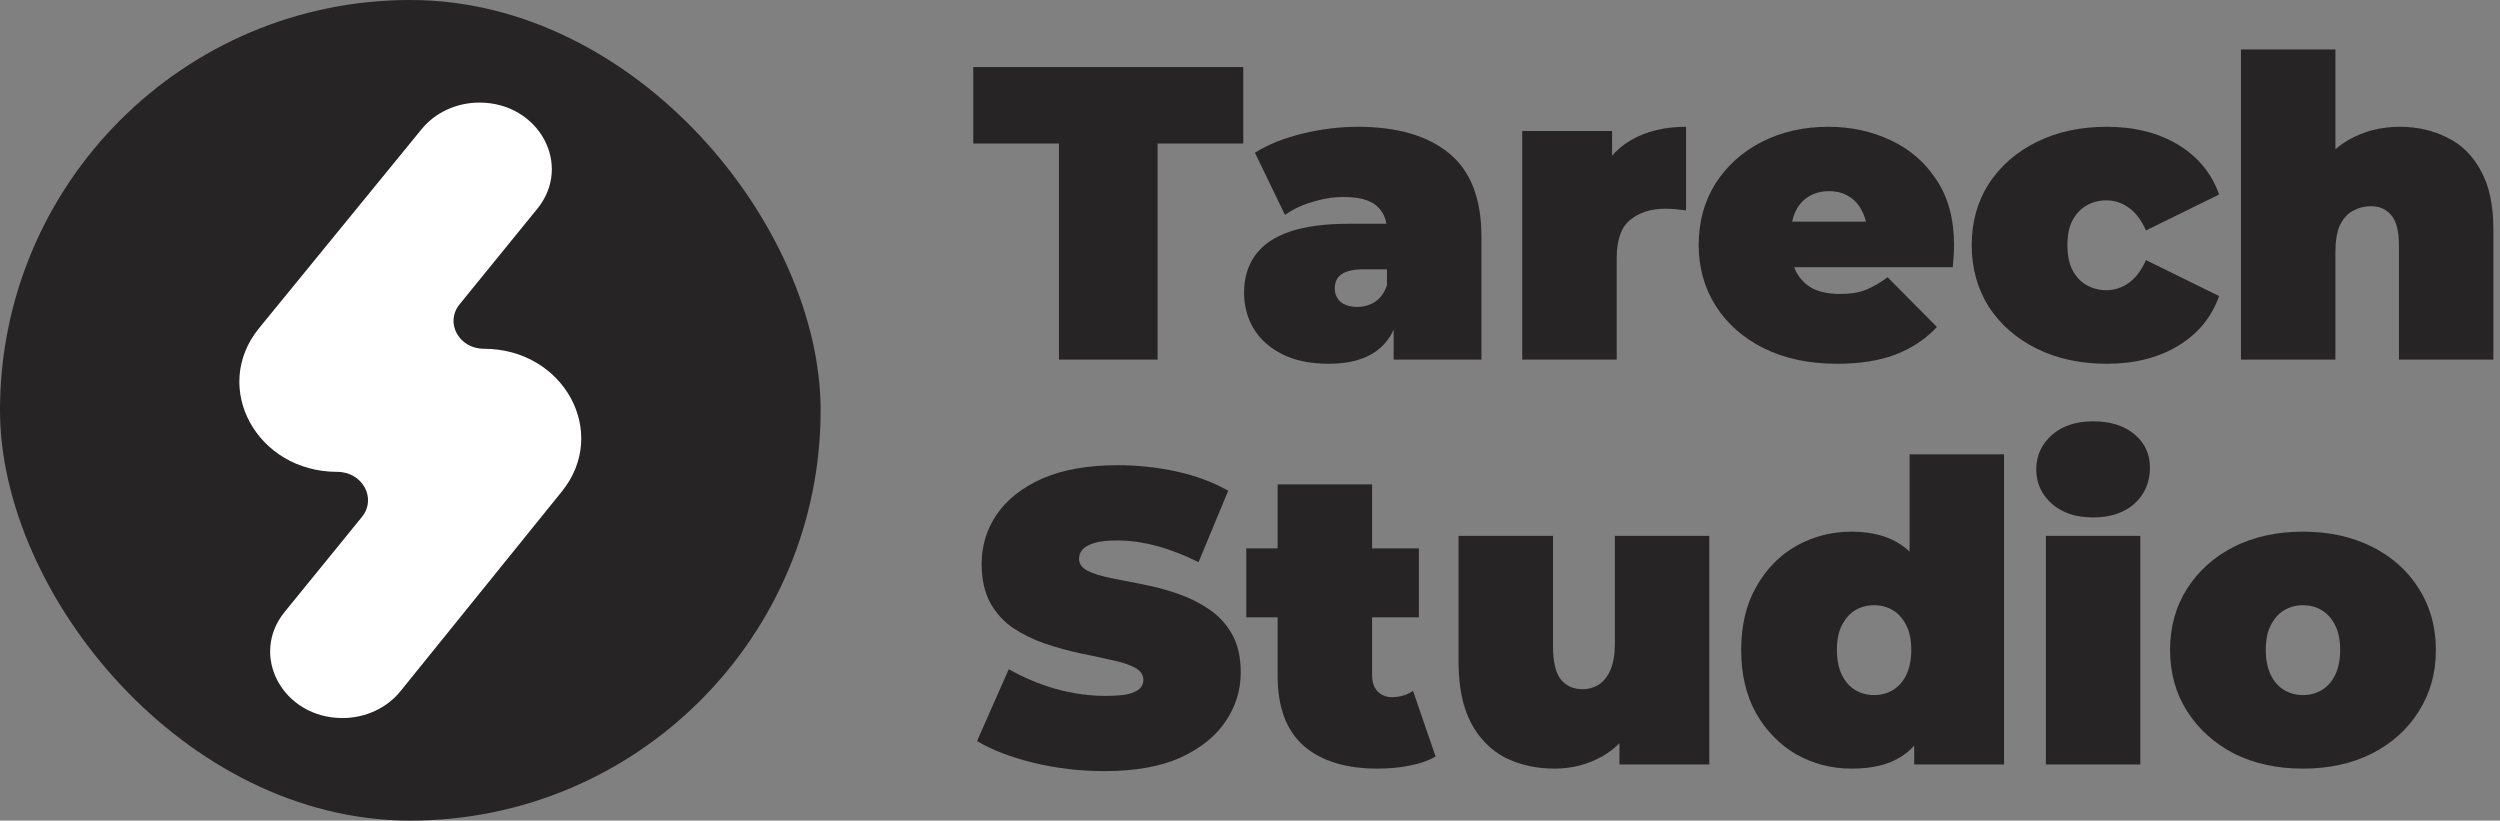 <svg width="131" height="43" viewBox="0 0 131 43" fill="none" xmlns="http://www.w3.org/2000/svg">
<rect x="0" y="0" width="131" height="43" fill="#808080" stroke="none"/>
<rect width="43" height="43" rx="21.5" fill="#262424"/>
<path fill-rule="evenodd" clip-rule="evenodd" d="M22.094 6.766L13.576 17.195C11.043 20.297 13.451 24.725 17.671 24.725C18.997 24.725 19.756 26.115 18.962 27.091L14.915 32.066C13.05 34.359 14.83 37.625 17.945 37.625C19.143 37.625 20.27 37.104 20.983 36.221L29.445 25.749C31.941 22.659 29.541 18.275 25.353 18.275C24.047 18.275 23.301 16.906 24.083 15.945L28.156 10.938C30.022 8.643 28.24 5.375 25.123 5.375C23.931 5.375 22.809 5.89 22.094 6.766Z" fill="white"/>
<path d="M120.676 40.276C119.318 40.276 118.113 40.013 117.062 39.487C116.026 38.947 115.208 38.21 114.61 37.276C114.011 36.341 113.712 35.268 113.712 34.056C113.712 32.845 114.011 31.772 114.61 30.837C115.208 29.903 116.026 29.173 117.062 28.647C118.113 28.122 119.318 27.859 120.676 27.859C122.033 27.859 123.238 28.122 124.289 28.647C125.34 29.173 126.158 29.903 126.742 30.837C127.34 31.772 127.64 32.845 127.64 34.056C127.64 35.268 127.34 36.341 126.742 37.276C126.158 38.21 125.34 38.947 124.289 39.487C123.238 40.013 122.033 40.276 120.676 40.276ZM120.676 36.422C121.041 36.422 121.369 36.334 121.661 36.159C121.953 35.983 122.187 35.721 122.362 35.37C122.537 35.005 122.625 34.567 122.625 34.056C122.625 33.531 122.537 33.1 122.362 32.764C122.187 32.414 121.953 32.151 121.661 31.976C121.369 31.801 121.041 31.713 120.676 31.713C120.311 31.713 119.982 31.801 119.69 31.976C119.398 32.151 119.165 32.414 118.989 32.764C118.814 33.1 118.727 33.531 118.727 34.056C118.727 34.567 118.814 35.005 118.989 35.37C119.165 35.721 119.398 35.983 119.69 36.159C119.982 36.334 120.311 36.422 120.676 36.422Z" fill="#262424"/>
<path d="M107.204 40.057V28.078H112.153V40.057H107.204ZM109.679 27.114C108.773 27.114 108.051 26.873 107.511 26.392C106.97 25.91 106.7 25.311 106.7 24.596C106.7 23.881 106.97 23.282 107.511 22.8C108.051 22.319 108.773 22.078 109.679 22.078C110.584 22.078 111.306 22.304 111.847 22.756C112.387 23.209 112.657 23.793 112.657 24.508C112.657 25.267 112.387 25.895 111.847 26.392C111.306 26.873 110.584 27.114 109.679 27.114Z" fill="#262424"/>
<path d="M97.019 40.276C95.983 40.276 95.019 40.028 94.129 39.531C93.253 39.02 92.552 38.305 92.026 37.385C91.501 36.451 91.238 35.341 91.238 34.056C91.238 32.772 91.501 31.669 92.026 30.75C92.552 29.815 93.253 29.1 94.129 28.604C95.019 28.107 95.983 27.859 97.019 27.859C98.07 27.859 98.932 28.085 99.603 28.538C100.275 28.976 100.771 29.655 101.092 30.574C101.414 31.48 101.574 32.64 101.574 34.056C101.574 35.487 101.421 36.662 101.114 37.582C100.822 38.502 100.341 39.181 99.669 39.619C99.012 40.057 98.129 40.276 97.019 40.276ZM98.202 36.421C98.567 36.421 98.895 36.334 99.187 36.159C99.479 35.983 99.713 35.721 99.888 35.37C100.063 35.005 100.151 34.567 100.151 34.056C100.151 33.531 100.063 33.1 99.888 32.764C99.713 32.414 99.479 32.151 99.187 31.976C98.895 31.801 98.567 31.713 98.202 31.713C97.837 31.713 97.508 31.801 97.216 31.976C96.924 32.151 96.691 32.414 96.516 32.764C96.34 33.1 96.253 33.531 96.253 34.056C96.253 34.567 96.34 35.005 96.516 35.37C96.691 35.721 96.924 35.983 97.216 36.159C97.508 36.334 97.837 36.421 98.202 36.421ZM100.304 40.057V38.436L100.282 34.056L100.063 29.677V23.808H105.012V40.057H100.304Z" fill="#262424"/>
<path d="M81.466 40.276C80.517 40.276 79.655 40.086 78.882 39.706C78.122 39.312 77.524 38.706 77.086 37.889C76.648 37.056 76.429 35.991 76.429 34.691V28.078H81.378V33.837C81.378 34.684 81.517 35.275 81.794 35.611C82.072 35.947 82.451 36.115 82.933 36.115C83.225 36.115 83.495 36.042 83.743 35.896C84.006 35.735 84.218 35.48 84.378 35.129C84.539 34.764 84.619 34.29 84.619 33.706V28.078H89.568V40.057H84.86V36.597L85.802 37.538C85.378 38.473 84.772 39.166 83.984 39.619C83.21 40.057 82.371 40.276 81.466 40.276Z" fill="#262424"/>
<path d="M72.181 40.276C70.532 40.276 69.247 39.882 68.327 39.093C67.407 38.29 66.948 37.064 66.948 35.414V25.384H71.897V35.37C71.897 35.735 71.992 36.02 72.181 36.224C72.386 36.429 72.634 36.531 72.926 36.531C73.349 36.531 73.722 36.421 74.043 36.202L75.225 39.641C74.846 39.86 74.386 40.02 73.846 40.122C73.32 40.225 72.765 40.276 72.181 40.276ZM65.305 32.348V28.735H74.349V32.348H65.305Z" fill="#262424"/>
<path d="M57.876 40.407C56.592 40.407 55.351 40.261 54.154 39.969C52.956 39.677 51.971 39.297 51.197 38.83L52.861 35.064C53.591 35.487 54.402 35.83 55.292 36.093C56.197 36.341 57.073 36.465 57.92 36.465C58.416 36.465 58.803 36.436 59.081 36.378C59.373 36.305 59.584 36.21 59.716 36.093C59.847 35.962 59.913 35.808 59.913 35.633C59.913 35.356 59.76 35.137 59.453 34.976C59.147 34.816 58.738 34.684 58.227 34.582C57.73 34.465 57.183 34.348 56.584 34.231C55.986 34.1 55.38 33.932 54.767 33.728C54.168 33.523 53.613 33.253 53.102 32.918C52.606 32.582 52.205 32.144 51.898 31.604C51.591 31.049 51.438 30.363 51.438 29.545C51.438 28.596 51.701 27.735 52.226 26.961C52.767 26.173 53.562 25.545 54.613 25.078C55.679 24.61 57 24.377 58.577 24.377C59.614 24.377 60.636 24.486 61.643 24.705C62.65 24.924 63.556 25.26 64.358 25.713L62.804 29.457C62.044 29.078 61.307 28.793 60.592 28.604C59.891 28.414 59.205 28.319 58.533 28.319C58.037 28.319 57.643 28.363 57.351 28.45C57.059 28.538 56.847 28.655 56.716 28.801C56.599 28.947 56.541 29.107 56.541 29.282C56.541 29.545 56.694 29.757 57 29.917C57.307 30.063 57.708 30.188 58.205 30.29C58.716 30.392 59.271 30.501 59.869 30.618C60.482 30.735 61.088 30.896 61.687 31.1C62.285 31.304 62.833 31.574 63.329 31.91C63.84 32.246 64.249 32.684 64.555 33.224C64.862 33.764 65.015 34.436 65.015 35.239C65.015 36.173 64.745 37.035 64.205 37.823C63.68 38.597 62.891 39.224 61.84 39.706C60.789 40.173 59.468 40.407 57.876 40.407Z" fill="#262424"/>
<path d="M125.748 6.644C126.668 6.644 127.5 6.834 128.245 7.214C128.989 7.579 129.573 8.155 129.996 8.944C130.434 9.732 130.653 10.754 130.653 12.009V18.842H125.704V12.864C125.704 12.119 125.573 11.593 125.31 11.287C125.047 10.966 124.69 10.805 124.237 10.805C123.901 10.805 123.587 10.885 123.295 11.046C123.018 11.192 122.792 11.44 122.616 11.79C122.456 12.141 122.376 12.615 122.376 13.214V18.842H117.426V2.593H122.376V10.367L121.193 9.36C121.66 8.455 122.288 7.776 123.076 7.323C123.879 6.871 124.77 6.644 125.748 6.644Z" fill="#262424"/>
<path d="M110.392 19.061C109.019 19.061 107.8 18.798 106.734 18.273C105.669 17.747 104.829 17.017 104.216 16.083C103.618 15.134 103.318 14.053 103.318 12.842C103.318 11.63 103.618 10.557 104.216 9.623C104.829 8.688 105.669 7.958 106.734 7.433C107.8 6.907 109.019 6.644 110.392 6.644C111.852 6.644 113.1 6.958 114.136 7.586C115.173 8.214 115.888 9.082 116.282 10.192L112.45 12.075C112.202 11.521 111.895 11.119 111.53 10.871C111.18 10.623 110.793 10.498 110.37 10.498C110.005 10.498 109.662 10.586 109.34 10.761C109.034 10.937 108.786 11.199 108.596 11.55C108.421 11.885 108.333 12.316 108.333 12.842C108.333 13.367 108.421 13.805 108.596 14.156C108.786 14.506 109.034 14.769 109.34 14.944C109.662 15.119 110.005 15.207 110.37 15.207C110.793 15.207 111.18 15.083 111.53 14.835C111.895 14.586 112.202 14.185 112.45 13.63L116.282 15.513C115.888 16.623 115.173 17.492 114.136 18.119C113.1 18.747 111.852 19.061 110.392 19.061Z" fill="#262424"/>
<path d="M96.26 19.061C94.8 19.061 93.522 18.791 92.427 18.251C91.347 17.711 90.508 16.973 89.909 16.039C89.311 15.09 89.011 14.024 89.011 12.842C89.011 11.63 89.303 10.557 89.887 9.623C90.486 8.688 91.296 7.958 92.318 7.433C93.355 6.907 94.515 6.644 95.8 6.644C96.983 6.644 98.07 6.878 99.063 7.345C100.07 7.812 100.873 8.506 101.472 9.425C102.085 10.345 102.392 11.484 102.392 12.842C102.392 13.017 102.384 13.214 102.37 13.433C102.355 13.637 102.34 13.827 102.326 14.002H93.106V11.615H99.698L97.837 12.25C97.837 11.783 97.749 11.389 97.574 11.068C97.413 10.732 97.187 10.477 96.895 10.301C96.603 10.112 96.252 10.017 95.844 10.017C95.435 10.017 95.077 10.112 94.771 10.301C94.479 10.477 94.252 10.732 94.092 11.068C93.931 11.389 93.851 11.783 93.851 12.25V12.995C93.851 13.506 93.953 13.944 94.157 14.309C94.362 14.674 94.654 14.951 95.034 15.141C95.413 15.316 95.873 15.404 96.413 15.404C96.968 15.404 97.42 15.331 97.771 15.185C98.136 15.039 98.515 14.82 98.91 14.528L101.494 17.134C100.91 17.762 100.187 18.244 99.326 18.579C98.479 18.9 97.457 19.061 96.26 19.061Z" fill="#262424"/>
<path d="M79.766 18.842V6.863H84.474V10.477L83.708 9.447C84.073 8.513 84.657 7.812 85.46 7.345C86.263 6.878 87.226 6.644 88.35 6.644V11.024C88.131 10.995 87.934 10.973 87.759 10.958C87.599 10.944 87.431 10.937 87.255 10.937C86.511 10.937 85.898 11.134 85.416 11.528C84.949 11.907 84.715 12.572 84.715 13.521V18.842H79.766Z" fill="#262424"/>
<path d="M73.028 18.842V16.718L72.678 16.148V12.119C72.678 11.535 72.495 11.09 72.13 10.783C71.78 10.477 71.203 10.323 70.4 10.323C69.86 10.323 69.313 10.411 68.758 10.586C68.203 10.747 67.729 10.973 67.335 11.265L65.758 8.002C66.459 7.564 67.298 7.228 68.276 6.995C69.254 6.761 70.211 6.644 71.145 6.644C73.204 6.644 74.795 7.104 75.919 8.024C77.058 8.944 77.627 10.404 77.627 12.404V18.842H73.028ZM69.634 19.061C68.656 19.061 67.838 18.893 67.181 18.557C66.524 18.222 66.028 17.776 65.692 17.221C65.356 16.652 65.189 16.024 65.189 15.338C65.189 14.564 65.386 13.908 65.78 13.367C66.174 12.827 66.772 12.418 67.576 12.141C68.393 11.864 69.422 11.725 70.663 11.725H73.16V14.112H71.452C70.926 14.112 70.539 14.199 70.291 14.375C70.057 14.535 69.941 14.783 69.941 15.119C69.941 15.397 70.043 15.63 70.247 15.82C70.466 15.995 70.758 16.083 71.123 16.083C71.459 16.083 71.766 15.995 72.043 15.82C72.335 15.63 72.546 15.338 72.678 14.944L73.313 16.411C73.123 17.302 72.722 17.966 72.109 18.404C71.495 18.842 70.671 19.061 69.634 19.061Z" fill="#262424"/>
<path d="M55.489 18.842V7.52H51V3.513H65.147V7.52H60.657V18.842H55.489Z" fill="#262424"/>
</svg>
